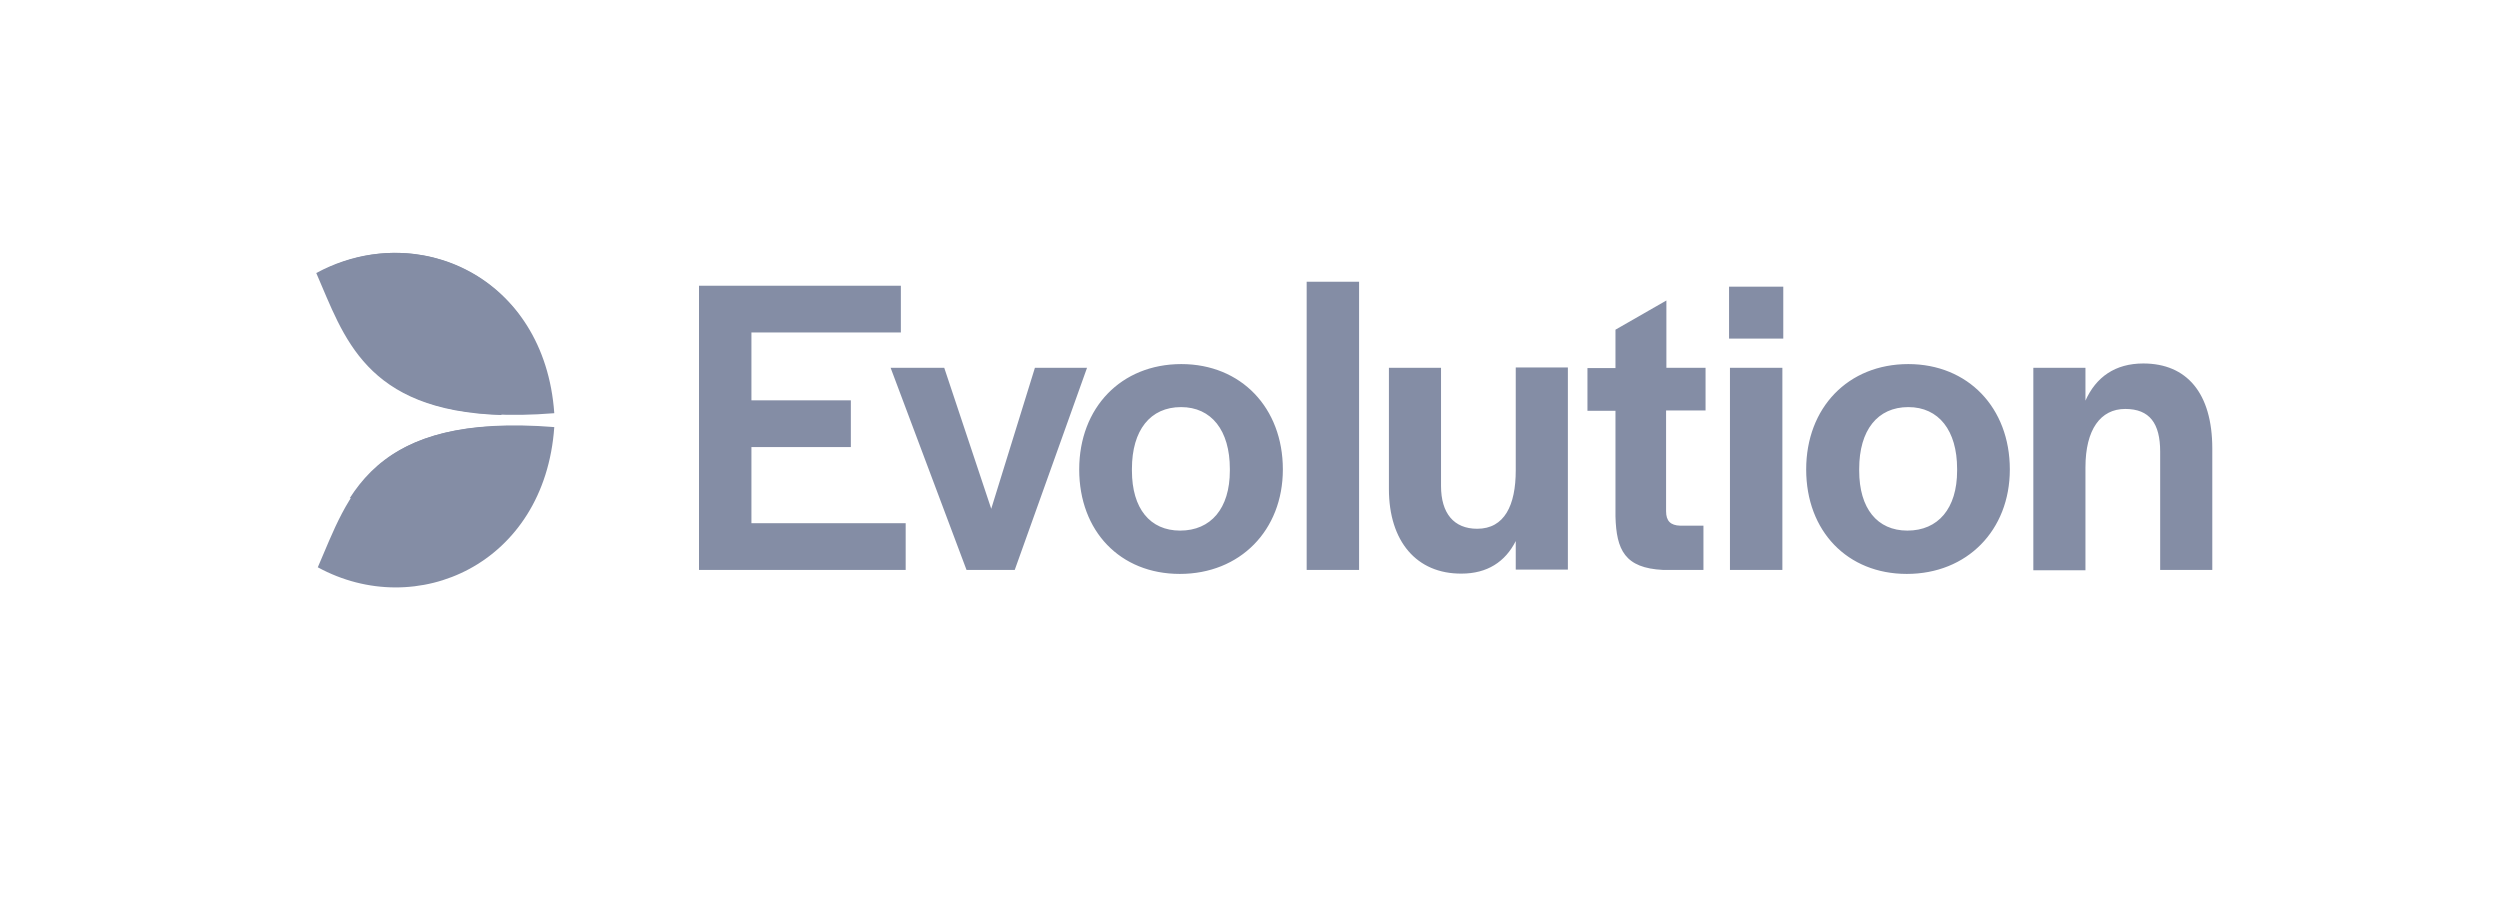 <svg width="180" height="65" viewBox="0 0 180 65" fill="none" xmlns="http://www.w3.org/2000/svg">
<path d="M50.307 20.574H64.862V23.936H54.103V28.824H61.261V32.187H54.103V37.672H65.209V41.035H50.328V20.574H50.307ZM64.124 26.48H67.985L71.369 36.633L74.514 26.48H78.267L73.061 41.035H69.59L64.124 26.48ZM77.703 33.801C77.703 29.355 80.718 26.214 85.056 26.214C89.351 26.214 92.366 29.355 92.366 33.801C92.366 38.181 89.286 41.322 84.948 41.322C80.653 41.322 77.703 38.247 77.703 33.801ZM88.549 33.89V33.757C88.549 30.992 87.226 29.311 85.035 29.311C82.822 29.311 81.499 30.97 81.499 33.757V33.89C81.499 36.611 82.8 38.203 84.97 38.203C87.182 38.203 88.549 36.611 88.549 33.89ZM94.08 20.286H97.854V41.035H94.08V20.286ZM100.002 35.217V26.48H103.754V34.996C103.754 36.942 104.666 38.071 106.357 38.071C108.331 38.071 109.134 36.367 109.134 33.868V26.458H112.887V41.012H109.134V38.955C108.375 40.459 107.073 41.3 105.23 41.3C101.997 41.322 100.002 38.977 100.002 35.217ZM116.314 37.186V29.576H114.297V26.502H116.314V23.737L119.98 21.635V26.48H122.8V29.554H119.958V36.81C119.958 37.517 120.283 37.827 120.978 37.849H122.648V41.035H119.741C116.986 40.902 116.379 39.597 116.314 37.186ZM124.492 20.64H128.396V24.378H124.492V20.64ZM124.557 26.48H128.331V41.035H124.557V26.48ZM130.045 33.801C130.045 29.355 133.06 26.214 137.398 26.214C141.693 26.214 144.708 29.355 144.708 33.801C144.708 38.181 141.628 41.322 137.29 41.322C133.016 41.322 130.045 38.247 130.045 33.801ZM140.912 33.89V33.757C140.912 30.992 139.589 29.311 137.398 29.311C135.185 29.311 133.862 30.97 133.862 33.757V33.89C133.862 36.611 135.164 38.203 137.333 38.203C139.545 38.203 140.912 36.611 140.912 33.89ZM146.4 26.48H150.153V28.846C150.912 27.143 152.3 26.17 154.317 26.17C157.441 26.17 159.285 28.294 159.285 32.297V41.035H155.532V32.518C155.532 30.483 154.773 29.444 153.016 29.444C151.237 29.444 150.153 30.926 150.153 33.647V41.057H146.4V26.48Z" fill="#848DA5"/>
<path d="M22.881 19.657C29.995 15.776 39.215 19.869 39.908 29.751C26.687 30.809 25.095 24.739 22.881 19.657Z" fill="#848DA5"/>
<path d="M22.881 40.845C29.995 44.726 39.215 40.633 39.908 30.751C26.687 29.693 25.095 35.76 22.881 40.845Z" fill="#848DA5"/>
<path d="M37.426 22.74C34.057 18.181 27.883 16.884 22.771 19.659C24.764 24.221 26.256 29.575 36.089 29.88C37.031 28.152 37.525 26.207 37.522 24.231C37.521 23.732 37.489 23.234 37.426 22.74ZM25.181 35.867C25.479 35.888 25.753 35.903 26.045 35.903C29.889 35.905 33.478 33.947 35.603 30.689C29.694 30.983 26.915 33.167 25.181 35.867Z" fill="#848DA5"/>
</svg>
